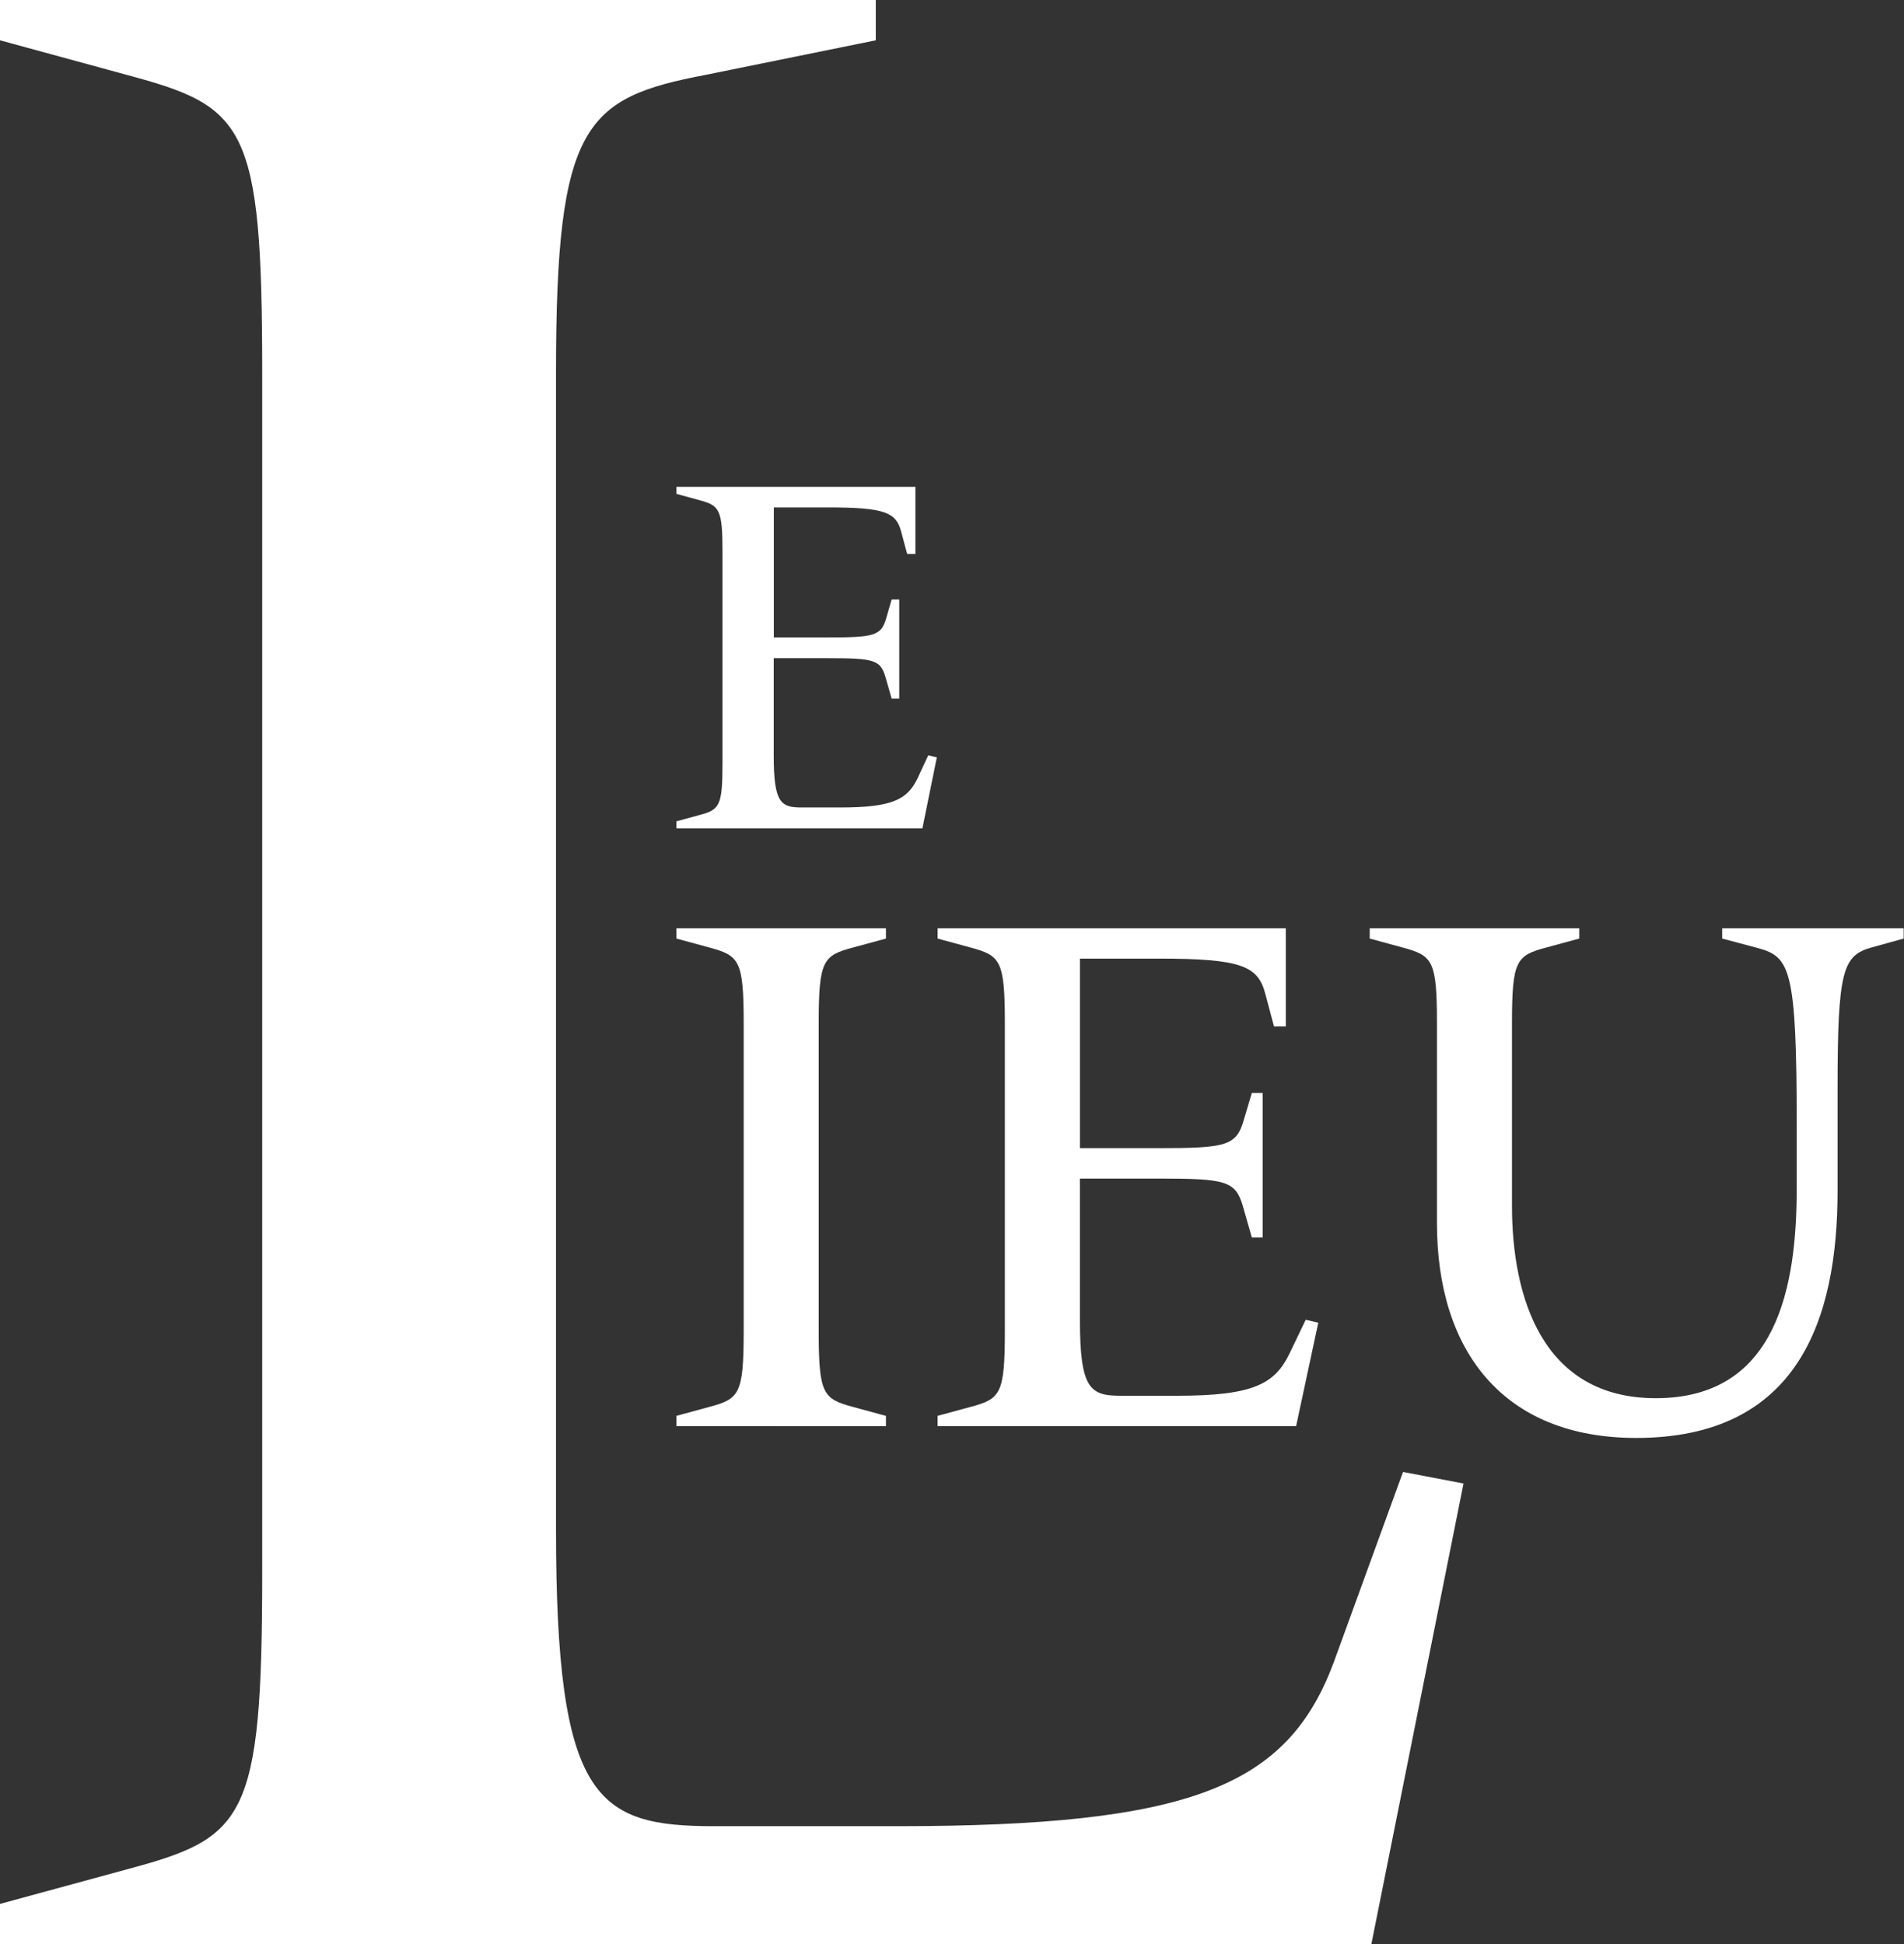 <svg xmlns="http://www.w3.org/2000/svg" viewBox="0 0 350.52 358"><rect x="0" y="0" width="350.52" height="358" fill="#333333" stroke="none"/><defs><style>.cls-1{fill:#fff;}</style></defs><title>lieu_1</title><g id="Calque_2" data-name="Calque 2"><g id="Calque_1-2" data-name="Calque 1"><path class="cls-1" d="M252.46,358H0v-7.43l23.34-6.36c21.75-5.83,24.93-9,24.93-54.63V68.42c0-45.61-3.18-48.79-24.93-54.63L0,7.42V0H161.23V7.42l-31.29,6.36c-22.27,4.24-27.58,9-27.58,54.63V281.63c0,49.85,7.43,54.63,29.17,54.63h33.41c54.63,0,72.13-7.42,80.62-30.23l12.73-35,11.14,2.13Z"/><path class="cls-1" d="M124.53,262.6v-1.9l6-1.63c5.57-1.49,6.38-2.31,6.38-14V188.45c0-11.68-.81-12.49-6.38-14l-6-1.63v-1.9H163.1v1.9l-6,1.63c-5.57,1.49-6.38,2.31-6.38,14v56.63c0,11.68.81,12.49,6.38,14l6,1.63v1.9Z"/><path class="cls-1" d="M238.61,262.6h-66v-1.9l6-1.63c5.57-1.49,6.38-2.31,6.38-14V188.45c0-11.68-.81-12.49-6.38-14l-6-1.63v-1.9h64.1V189h-2.17l-1.63-6.11c-1.36-5-4.35-6.38-19.56-6.38H198.82v34.9h14.4c12.49,0,14.4-.41,15.75-5.16l1.49-5h2v26.62h-2l-1.63-5.7c-1.36-4.75-3.12-5.16-15.62-5.16h-14.4V243c0,12.77,1.9,14,7.47,14h10.46c14,0,17.93-2.17,20.64-7.74l3-6.25,2.31.54Z"/><path class="cls-1" d="M169.81,152.53H124.53v-1.3l4.1-1.12c3.82-1,4.38-1.58,4.38-9.6V101.66c0-8-.56-8.57-4.38-9.6l-4.1-1.12v-1.3h44V102H167l-1.12-4.19c-.93-3.45-3-4.38-13.42-4.38h-10v23.94h9.88c8.57,0,9.88-.28,10.81-3.54l1-3.45h1.4v18.26h-1.4l-1.12-3.91c-.93-3.26-2.14-3.54-10.71-3.54h-9.88v17.89c0,8.76,1.3,9.6,5.12,9.6h7.17c9.6,0,12.3-1.49,14.16-5.31l2-4.29,1.58.37Z"/><path class="cls-1" d="M344.54,174.46c-5.3,1.49-6.25,4.21-6.25,26.07v18.74c0,23.77-7.33,45.5-37.08,45.5-24.58,0-36.67-16.16-36.67-39.52v-36.8c0-11.68-.81-12.49-6.38-14l-6-1.63v-1.9h38.57v1.9l-6,1.63c-5.57,1.49-6.38,2.31-6.38,14V222c0,16.84,5.57,35.45,26.48,35.45,22.41,0,25.94-20.64,25.94-38.71V207.46c0-29.06-1.22-31.24-7.06-32.87l-6.66-1.77v-1.9h33.41v1.9Z"/></g></g></svg>